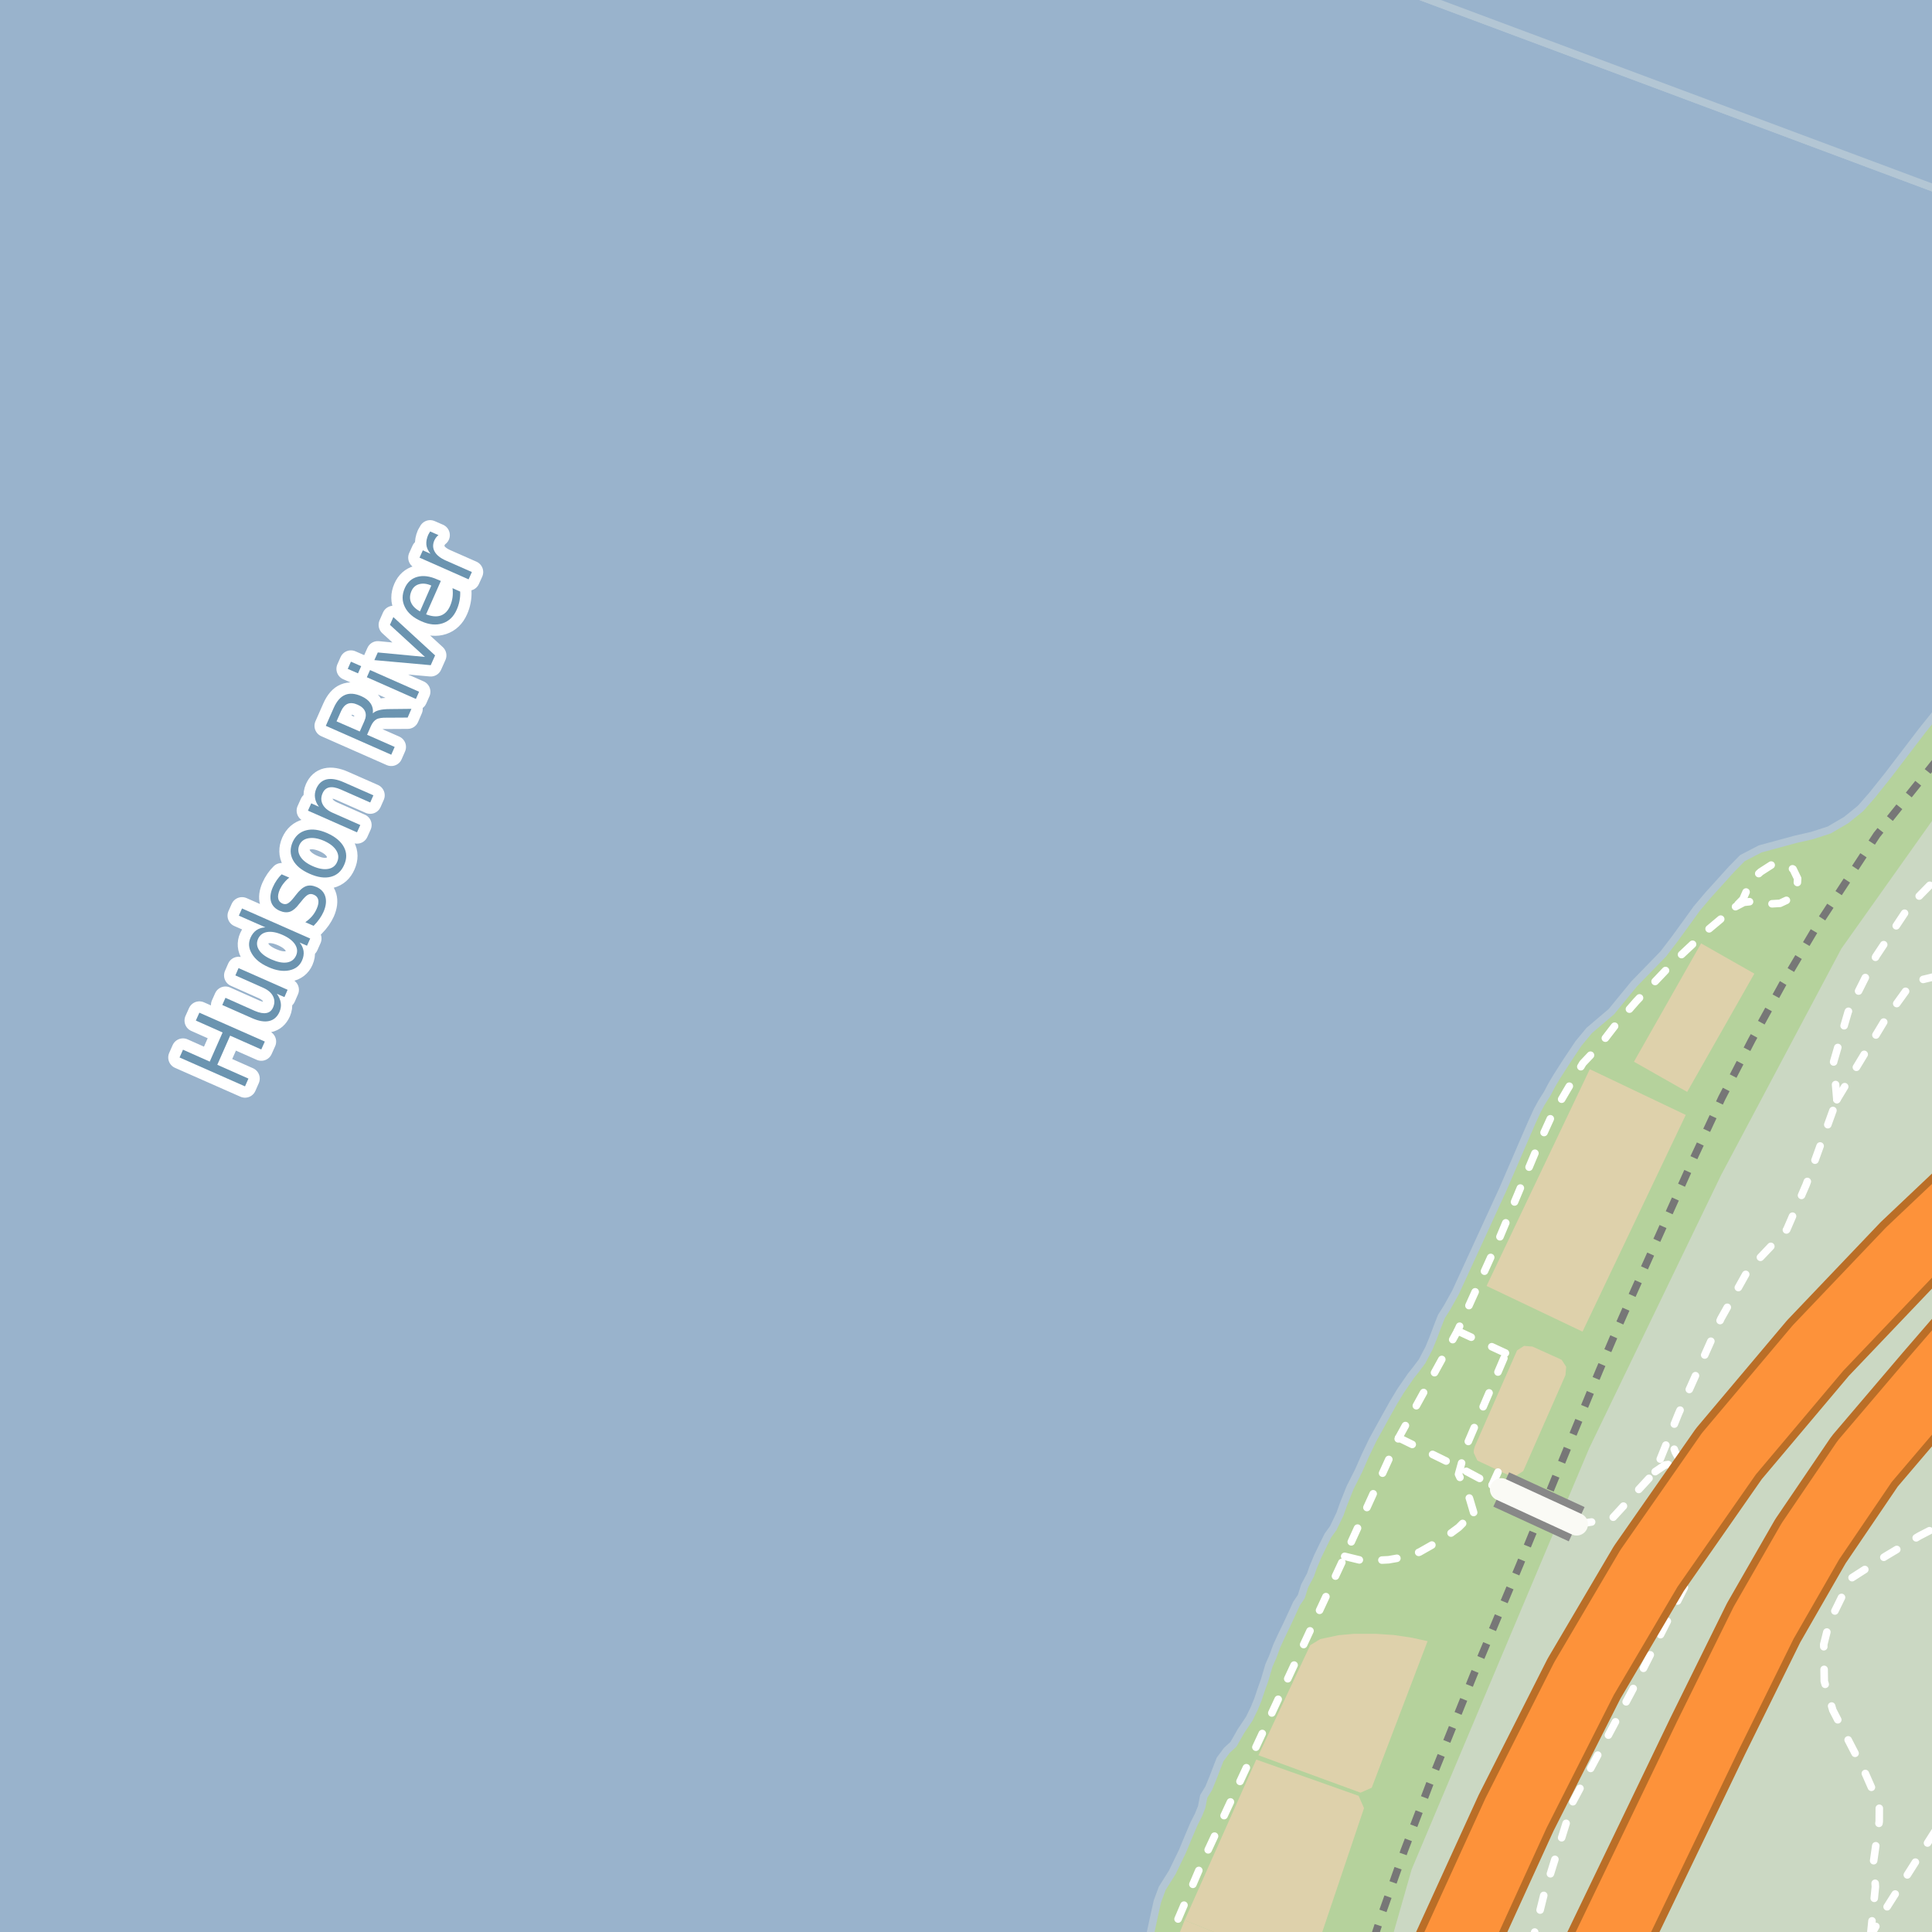 <?xml version="1.0" encoding="UTF-8"?>
<svg xmlns="http://www.w3.org/2000/svg" xmlns:xlink="http://www.w3.org/1999/xlink" width="256pt" height="256pt" viewBox="0 0 256 256" version="1.1">
<g id="surface2">
<rect x="0" y="0" width="256" height="256" style="fill:rgb(60%,70.196%,80%);fill-opacity:1;stroke:none;"/>
<path style=" stroke:none;fill-rule:evenodd;fill:rgb(94.902%,93.725%,91.373%);fill-opacity:1;" d="M -4 259 L 151.742 259 L 151.891 258.535 L 152.281 256.891 L 152.676 255.051 L 153 253.551 L 153.359 251.949 L 154.004 250.203 L 155.324 248.113 L 156.695 245.27 L 157.328 243.742 L 157.688 242.832 L 158.215 241.652 L 158.805 240.492 L 159.227 239.441 L 159.5 238.027 L 160.164 236.949 L 160.762 235.484 L 161.27 234.148 L 161.664 233.137 L 162.562 231.93 L 163.438 231.129 L 163.902 230.312 L 164.441 229.367 L 165.543 227.723 L 166.207 226.352 L 166.695 225.16 L 167.102 223.93 L 167.57 222.602 L 168.148 220.664 L 168.641 219.551 L 169.184 218.074 L 169.758 216.836 L 170.516 215.25 L 170.996 214.234 L 171.551 213.418 L 171.805 212.473 L 172.43 211.555 L 172.871 210.145 L 173.652 208.676 L 173.891 208.105 L 173.984 207.711 L 174.617 206.199 L 175.383 204.613 L 175.949 203.473 L 176.281 203.121 L 176.672 202.465 L 177.027 201.676 L 177.555 200.621 L 178.051 199.227 L 178.895 197.117 L 180.031 194.863 L 180.883 192.918 L 181.906 190.793 L 183.547 187.809 L 184.645 185.844 L 185.59 184.289 L 186.949 182.312 L 187.664 181.41 L 188.426 180.398 L 188.676 179.742 L 189.344 178.648 L 189.887 177.328 L 190.488 175.727 L 190.992 174.449 L 191.32 173.805 L 191.73 173.285 L 191.953 172.543 L 192.863 171.25 L 199.156 157.559 L 201.941 151.105 L 202.98 148.715 L 203.691 147.16 L 204.273 146.094 L 205.023 144.906 L 205.625 143.758 L 206.316 142.594 L 207.668 140.496 L 209.16 138.262 L 210.59 136.531 L 213.512 134.055 L 216.52 130.383 L 220.398 126.391 L 221.914 124.41 L 223.559 122.148 L 224.82 120.398 L 226.34 118.598 L 227.875 116.902 L 229.41 115.203 L 230.871 113.711 L 233.23 112.488 L 237.863 111.227 L 240.098 110.715 L 242.391 109.973 L 244.629 108.66 L 246.523 107.129 L 248.062 105.375 L 250.227 102.66 L 252.465 99.73 L 254.707 96.793 L 259 91.438 L 259 259 Z M -4 259 "/>
<path style=" stroke:none;fill-rule:evenodd;fill:rgb(94.902%,93.725%,91.373%);fill-opacity:1;" d="M 259 259 L 259 25.953 L 178.777 -4 L 259 -4 Z M 259 259 "/>
<path style=" stroke:none;fill-rule:evenodd;fill:rgb(79.608%,84.706%,76.471%);fill-opacity:1;" d="M -4 260 L -4 -4 L 260 -4 L -4 -4 Z M -4 260 "/>
<path style=" stroke:none;fill-rule:evenodd;fill:rgb(70.98%,82.353%,61.176%);fill-opacity:1;" d="M -4 260 L -4 -4 L 260 -4 L -4 -4 Z M -4 260 "/>
<path style=" stroke:none;fill-rule:evenodd;fill:rgb(70.98%,82.353%,61.176%);fill-opacity:1;" d="M 260 260 L 260 90.188 L 254.707 96.793 L 252.465 99.73 L 250.227 102.66 L 248.062 105.375 L 246.523 107.129 L 244.629 108.66 L 242.391 109.973 L 240.098 110.715 L 237.863 111.227 L 233.23 112.488 L 230.871 113.711 L 229.41 115.203 L 227.875 116.902 L 226.34 118.598 L 224.82 120.398 L 223.559 122.148 L 221.914 124.41 L 220.398 126.391 L 216.52 130.383 L 213.512 134.055 L 210.594 136.531 L 209.16 138.262 L 207.668 140.496 L 206.32 142.594 L 205.625 143.758 L 205.023 144.906 L 204.273 146.094 L 203.691 147.16 L 202.98 148.715 L 201.941 151.105 L 199.156 157.559 L 192.863 171.25 L 191.953 172.543 L 191.32 173.805 L 190.488 175.727 L 189.887 177.328 L 189.344 178.648 L 188.676 179.742 L 187.664 181.41 L 186.949 182.312 L 185.59 184.289 L 184.645 185.848 L 183.547 187.809 L 181.906 190.793 L 180.883 192.918 L 180.031 194.863 L 178.895 197.117 L 178.051 199.227 L 177.555 200.621 L 177.027 201.676 L 176.281 203.121 L 175.383 204.613 L 174.617 206.199 L 173.984 207.711 L 173.652 208.676 L 172.871 210.145 L 172.43 211.555 L 171.805 212.473 L 170.996 214.234 L 170.52 215.25 L 169.758 216.836 L 169.184 218.078 L 168.641 219.551 L 168.148 220.664 L 167.574 222.602 L 167.102 223.93 L 166.695 225.16 L 166.207 226.352 L 165.543 227.723 L 164.441 229.367 L 163.902 230.312 L 162.562 231.93 L 161.664 233.137 L 161.273 234.148 L 160.762 235.484 L 160.164 236.949 L 159.5 238.031 L 159.227 239.441 L 158.805 240.492 L 158.215 241.652 L 157.688 242.832 L 156.699 245.27 L 155.324 248.113 L 154.008 250.203 L 153.359 251.949 L 153 253.551 L 152.676 255.051 L 152.281 256.891 L 151.895 258.535 L 151.422 260 Z M 260 260 "/>
<path style=" stroke:none;fill-rule:evenodd;fill:rgb(79.608%,84.706%,76.471%);fill-opacity:1;" d="M 260 260 L 260 103.203 L 259.629 103.664 L 243.996 125.688 L 228.051 155.707 L 210.574 191.902 L 187.051 247.707 L 183.539 260 Z M 260 260 "/>
<path style=" stroke:none;fill-rule:evenodd;fill:rgb(87.059%,81.961%,67.059%);fill-opacity:1;" d="M 196.977 170.391 L 209.691 176.449 L 223.371 147.734 L 210.656 141.676 Z M 196.977 170.391 "/>
<path style=" stroke:none;fill-rule:evenodd;fill:rgb(87.059%,81.961%,67.059%);fill-opacity:1;" d="M 170.781 260 L 173.859 260 L 180.738 239.586 L 180.023 237.957 L 166.461 233.152 L 156.973 254.441 Z M 170.781 260 "/>
<path style=" stroke:none;fill-rule:evenodd;fill:rgb(87.059%,81.961%,67.059%);fill-opacity:1;" d="M 170.781 260 L 156.973 254.441 L 154.746 260 Z M 170.781 260 "/>
<path style=" stroke:none;fill-rule:evenodd;fill:rgb(87.059%,81.961%,67.059%);fill-opacity:1;" d="M 166.754 232.582 L 180.277 237.539 L 181.762 236.879 L 189.16 217.465 L 187.094 217.008 L 184.691 216.648 L 182.309 216.488 L 179.43 216.488 L 177.383 216.668 L 174.941 217.188 L 173.609 218 Z M 166.754 232.582 "/>
<path style=" stroke:none;fill-rule:evenodd;fill:rgb(87.059%,81.961%,67.059%);fill-opacity:1;" d="M 216.508 140.68 L 223.559 144.684 L 232.461 129.012 L 225.406 125.004 Z M 216.508 140.68 "/>
<path style=" stroke:none;fill-rule:evenodd;fill:rgb(87.059%,81.961%,67.059%);fill-opacity:1;" d="M 195.281 192.305 L 195.289 192.531 L 195.762 193.531 L 199.805 195.434 L 200.906 195.523 L 201.836 194.926 L 207.434 182.211 L 207.527 181.105 L 206.926 180.176 L 203.055 178.426 L 201.949 178.336 L 201.02 178.934 L 195.422 191.648 L 195.301 192.078 Z M 195.281 192.305 "/>
<path style=" stroke:none;fill-rule:evenodd;fill:rgb(60%,70.196%,80%);fill-opacity:1;" d="M -4 259 L 151.742 259 L 152.281 256.891 L 152.676 255.051 L 153 253.551 L 153.359 251.949 L 154.008 250.203 L 155.324 248.113 L 156.699 245.27 L 157.328 243.742 L 158.215 241.652 L 158.805 240.492 L 159.227 239.441 L 159.5 238.031 L 160.164 236.949 L 160.762 235.484 L 161.273 234.148 L 161.664 233.137 L 162.562 231.93 L 163.438 231.129 L 164.441 229.367 L 165.543 227.723 L 166.207 226.352 L 166.695 225.16 L 167.102 223.93 L 167.574 222.602 L 168.148 220.664 L 168.641 219.551 L 169.184 218.078 L 169.758 216.836 L 170.52 215.25 L 170.996 214.234 L 171.805 212.473 L 172.43 211.555 L 172.871 210.145 L 173.652 208.676 L 173.984 207.711 L 174.617 206.199 L 175.383 204.613 L 175.949 203.473 L 176.672 202.465 L 177.555 200.621 L 178.051 199.227 L 178.895 197.117 L 180.031 194.863 L 180.883 192.918 L 181.906 190.793 L 183.547 187.809 L 184.645 185.848 L 185.59 184.289 L 186.949 182.312 L 187.664 181.41 L 188.426 180.398 L 189.344 178.648 L 189.887 177.328 L 190.488 175.727 L 190.992 174.449 L 191.73 173.285 L 192.863 171.25 L 199.156 157.559 L 201.941 151.105 L 202.98 148.715 L 203.691 147.16 L 204.273 146.094 L 205.023 144.906 L 205.625 143.758 L 206.32 142.594 L 207.668 140.496 L 209.16 138.262 L 210.594 136.531 L 213.512 134.055 L 216.52 130.383 L 220.398 126.391 L 221.914 124.41 L 223.559 122.148 L 224.82 120.398 L 226.34 118.598 L 227.875 116.902 L 229.41 115.203 L 230.871 113.711 L 233.23 112.488 L 237.863 111.227 L 240.098 110.715 L 242.391 109.973 L 244.629 108.66 L 246.523 107.129 L 248.062 105.375 L 250.227 102.66 L 252.465 99.73 L 254.707 96.793 L 259 91.438 L 259 25.953 L 178.777 -4 L -4 -4 Z M -4 259 "/>
<path style="fill:none;stroke-width:1;stroke-linecap:round;stroke-linejoin:round;stroke:rgb(70.196%,77.647%,83.137%);stroke-opacity:1;stroke-miterlimit:10;" d="M -4 259 L 151.742 259 L 152.281 256.891 L 152.676 255.051 L 153 253.551 L 153.359 251.949 L 154.008 250.203 L 155.324 248.113 L 156.699 245.27 L 157.328 243.742 L 158.215 241.652 L 158.805 240.492 L 159.227 239.441 L 159.5 238.031 L 160.164 236.949 L 160.762 235.484 L 161.273 234.148 L 161.664 233.137 L 162.562 231.93 L 163.438 231.129 L 164.441 229.367 L 165.543 227.723 L 166.207 226.352 L 166.695 225.16 L 167.102 223.93 L 167.574 222.602 L 168.148 220.664 L 168.641 219.551 L 169.184 218.078 L 169.758 216.836 L 170.52 215.25 L 170.996 214.234 L 171.805 212.473 L 172.43 211.555 L 172.871 210.145 L 173.652 208.676 L 173.984 207.711 L 174.617 206.199 L 175.383 204.613 L 175.949 203.473 L 176.672 202.465 L 177.555 200.621 L 178.051 199.227 L 178.895 197.117 L 180.031 194.863 L 180.883 192.918 L 181.906 190.793 L 183.547 187.809 L 184.645 185.848 L 185.59 184.289 L 186.949 182.312 L 187.664 181.41 L 188.426 180.398 L 189.344 178.648 L 189.887 177.328 L 190.488 175.727 L 190.992 174.449 L 191.73 173.285 L 192.863 171.25 L 199.156 157.559 L 201.941 151.105 L 202.98 148.715 L 203.691 147.16 L 204.273 146.094 L 205.023 144.906 L 205.625 143.758 L 206.32 142.594 L 207.668 140.496 L 209.16 138.262 L 210.594 136.531 L 213.512 134.055 L 216.52 130.383 L 220.398 126.391 L 221.914 124.41 L 223.559 122.148 L 224.82 120.398 L 226.34 118.598 L 227.875 116.902 L 229.41 115.203 L 230.871 113.711 L 233.23 112.488 L 237.863 111.227 L 240.098 110.715 L 242.391 109.973 L 244.629 108.66 L 246.523 107.129 L 248.062 105.375 L 250.227 102.66 L 252.465 99.73 L 254.707 96.793 L 259 91.438 L 259 25.953 L 178.777 -4 L -4 -4 L -4 259 "/>
<path style=" stroke:none;fill-rule:evenodd;fill:rgb(60%,70.196%,80%);fill-opacity:1;" d="M -4 -4 L 178.777 -4 L 259 25.953 L 259 -4 Z M -4 -4 "/>
<path style="fill:none;stroke-width:1;stroke-linecap:round;stroke-linejoin:round;stroke:rgb(70.196%,77.647%,83.137%);stroke-opacity:1;stroke-miterlimit:10;" d="M -4 -4 L 178.777 -4 L 259 25.953 L 259 -4 L -4 -4 "/>
<path style="fill:none;stroke-width:6;stroke-linecap:round;stroke-linejoin:round;stroke:rgb(60%,70.196%,80%);stroke-opacity:1;stroke-miterlimit:10;" d="M 262 50.777 L 250.492 48.504 L 97.117 -7 "/>
<path style="fill:none;stroke-width:6;stroke-linecap:round;stroke-linejoin:round;stroke:rgb(60%,70.196%,80%);stroke-opacity:1;stroke-miterlimit:10;" d="M 93.738 -7 L -7 221.434 "/>
<path style="fill:none;stroke-width:1;stroke-linecap:butt;stroke-linejoin:round;stroke:rgb(46.667%,46.667%,46.667%);stroke-opacity:1;stroke-dasharray:2,2;stroke-miterlimit:10;" d="M 181.996 257 L 183.16 253.453 L 186.078 245.207 L 189.414 236.449 L 195.23 222 L 198.969 213.062 L 201.363 207.352 L 208.387 190.172 L 211.898 181.672 L 213.688 177.465 L 215.559 173.219 L 224.527 153.234 L 228.16 145.465 L 232.102 137.844 L 236.258 130.281 L 240.637 122.91 L 248.684 110.633 L 257 100.258 "/>
<path style="fill:none;stroke-width:1;stroke-linecap:round;stroke-linejoin:round;stroke:rgb(100%,100%,100%);stroke-opacity:1;stroke-dasharray:2,3;stroke-miterlimit:10;" d="M 197.711 196.781 L 198.922 197.363 "/>
<path style="fill:none;stroke-width:1;stroke-linecap:round;stroke-linejoin:round;stroke:rgb(100%,100%,100%);stroke-opacity:1;stroke-dasharray:2,3;stroke-miterlimit:10;" d="M 222.742 193.809 L 221.992 192.43 L 221.492 191.059 L 221.309 190.059 "/>
<path style="fill:none;stroke-width:1;stroke-linecap:round;stroke-linejoin:round;stroke:rgb(100%,100%,100%);stroke-opacity:1;stroke-dasharray:2,3;stroke-miterlimit:10;" d="M 219.32 195 L 220.617 194.121 L 222.742 193.809 L 225.426 194.547 "/>
<path style="fill:none;stroke-width:1;stroke-linecap:round;stroke-linejoin:round;stroke:rgb(100%,100%,100%);stroke-opacity:1;stroke-dasharray:2,3;stroke-miterlimit:10;" d="M 208.918 201.965 L 213.539 201.281 L 215.023 199.664 L 219.32 195 L 221.309 190.059 L 222.406 187.328 L 228.035 174.723 L 231.598 168.355 L 236.754 162.926 L 239.332 156.957 L 243.395 145.699 "/>
<path style="fill:none;stroke-width:1;stroke-linecap:round;stroke-linejoin:round;stroke:rgb(100%,100%,100%);stroke-opacity:1;stroke-dasharray:2,3;stroke-miterlimit:10;" d="M 229.973 196.977 L 216.309 223.934 L 208.402 238.762 L 204.574 251.07 L 203.109 257 "/>
<path style="fill:none;stroke-width:1;stroke-linecap:round;stroke-linejoin:round;stroke:rgb(100%,100%,100%);stroke-opacity:1;stroke-dasharray:2,3;stroke-miterlimit:10;" d="M 247.852 256.512 L 248.5 250 L 248.258 246.629 L 249.008 241.355 L 249.02 239.207 L 247.039 234.707 L 242.863 226.617 L 241.727 222.777 L 241.656 217.887 L 242.387 214.98 L 245.242 209.156 L 249.863 206.191 L 254.32 203.523 L 257 202.137 "/>
<path style="fill:none;stroke-width:1;stroke-linecap:round;stroke-linejoin:round;stroke:rgb(100%,100%,100%);stroke-opacity:1;stroke-dasharray:2,3;stroke-miterlimit:10;" d="M 243.395 145.699 L 249.824 135.066 L 253.379 130.129 L 257 129.254 "/>
<path style="fill:none;stroke-width:1;stroke-linecap:round;stroke-linejoin:round;stroke:rgb(100%,100%,100%);stroke-opacity:1;stroke-dasharray:2,3;stroke-miterlimit:10;" d="M 247.578 257 L 249.77 253.105 L 256.984 241.719 L 257 241.699 "/>
<path style="fill:none;stroke-width:1;stroke-linecap:round;stroke-linejoin:round;stroke:rgb(100%,100%,100%);stroke-opacity:1;stroke-dasharray:2,3;stroke-miterlimit:10;" d="M 243.395 145.699 L 242.965 140.691 L 244.891 134.078 L 248.574 126.719 L 252.98 120.082 L 257 115.984 "/>
<path style="fill:none;stroke-width:1;stroke-linecap:round;stroke-linejoin:round;stroke:rgb(100%,100%,100%);stroke-opacity:1;stroke-dasharray:2,3;stroke-miterlimit:10;" d="M 197.711 196.781 L 198.488 195.062 "/>
<path style="fill:none;stroke-width:1;stroke-linecap:round;stroke-linejoin:round;stroke:rgb(100%,100%,100%);stroke-opacity:1;stroke-dasharray:2,3;stroke-miterlimit:10;" d="M 193.129 176.348 L 199.551 179.32 L 200.605 179.734 "/>
<path style="fill:none;stroke-width:1;stroke-linecap:round;stroke-linejoin:round;stroke:rgb(100%,100%,100%);stroke-opacity:1;stroke-dasharray:2,3;stroke-miterlimit:10;" d="M 185.332 190.516 L 193.195 194.371 L 197.711 196.781 "/>
<path style="fill:none;stroke-width:1;stroke-linecap:round;stroke-linejoin:round;stroke:rgb(100%,100%,100%);stroke-opacity:1;stroke-dasharray:2,3;stroke-miterlimit:10;" d="M 178.176 206.223 L 180.348 206.75 L 182.176 206.766 L 183.992 206.676 L 186.047 206.316 L 188.074 205.668 L 190.016 204.566 L 191.703 203.559 L 193.285 202.387 L 195.266 200.41 "/>
<path style="fill:none;stroke-width:1;stroke-linecap:round;stroke-linejoin:round;stroke:rgb(100%,100%,100%);stroke-opacity:1;stroke-dasharray:2,3;stroke-miterlimit:10;" d="M 195.266 200.41 L 194.719 198.562 L 193.918 196.766 L 193.262 195.348 L 194.262 191.695 L 199.551 179.32 "/>
<path style="fill:none;stroke-width:1;stroke-linecap:round;stroke-linejoin:round;stroke:rgb(100%,100%,100%);stroke-opacity:1;stroke-dasharray:2,3;stroke-miterlimit:10;" d="M 229.969 120.141 L 231.066 119.566 L 232.082 119.449 L 233.223 119.625 L 234.652 119.766 L 235.863 119.695 L 237.312 119.02 L 238.105 117.887 L 238.195 116.41 L 237.59 115.156 L 236.121 114.461 L 234.809 114.551 L 233.281 115.535 L 232.375 116.379 L 231.66 117.516 L 230.949 119.148 L 229.969 120.141 L 226.383 123.145 L 221.766 127.465 L 216.824 132.668 L 213.914 136.008 L 211.973 138.531 L 209.738 140.887 L 207.582 144.531 L 205.465 148.152 L 203.836 151.734 L 198.625 164.18 L 193.129 176.348 L 185.332 190.516 L 178.176 206.223 L 159.234 246.949 L 154.938 257 "/>
<path style="fill:none;stroke-width:11;stroke-linecap:round;stroke-linejoin:round;stroke:rgb(72.941%,43.137%,15.294%);stroke-opacity:1;stroke-miterlimit:10;" d="M 208.492 267 L 226.285 230.031 L 233.688 215.027 L 239.887 204.23 L 247.086 193.629 L 256.285 182.828 L 267 170.434 "/>
<path style="fill:none;stroke-width:11;stroke-linecap:round;stroke-linejoin:round;stroke:rgb(72.941%,43.137%,15.294%);stroke-opacity:1;stroke-miterlimit:10;" d="M 267 152.66 L 253.086 165.832 L 240.887 178.633 L 229.086 192.633 L 218.488 207.828 L 209.887 222.43 L 200.887 240.23 L 192.488 258.629 L 189.297 267 "/>
<path style="fill:none;stroke-width:1;stroke-linecap:round;stroke-linejoin:round;stroke:rgb(100%,100%,100%);stroke-opacity:1;stroke-dasharray:2,3;stroke-miterlimit:10;" d="M 225.426 194.547 L 229.973 196.977 "/>
<path style="fill:none;stroke-width:9;stroke-linecap:round;stroke-linejoin:round;stroke:rgb(99.216%,57.255%,22.745%);stroke-opacity:1;stroke-miterlimit:10;" d="M 208.492 267 L 226.285 230.031 L 233.688 215.027 L 239.887 204.23 L 247.086 193.629 L 256.285 182.828 L 267 170.434 "/>
<path style="fill:none;stroke-width:9;stroke-linecap:round;stroke-linejoin:round;stroke:rgb(99.216%,57.255%,22.745%);stroke-opacity:1;stroke-miterlimit:10;" d="M 267 152.66 L 253.086 165.832 L 240.887 178.633 L 229.086 192.633 L 218.488 207.828 L 209.887 222.43 L 200.887 240.23 L 192.488 258.629 L 189.297 267 "/>
<path style="fill:none;stroke-width:5;stroke-linecap:butt;stroke-linejoin:round;stroke:rgb(53.333%,53.333%,53.333%);stroke-opacity:1;stroke-miterlimit:10;" d="M 198.922 197.363 L 208.918 201.965 "/>
<path style="fill:none;stroke-width:3;stroke-linecap:round;stroke-linejoin:round;stroke:rgb(98.039%,98.039%,96.078%);stroke-opacity:1;stroke-miterlimit:10;" d="M 198.922 197.363 L 208.918 201.965 "/>
<path style="fill:none;stroke-width:3;stroke-linecap:round;stroke-linejoin:round;stroke:rgb(100%,100%,100%);stroke-opacity:1;stroke-miterlimit:10;" d="M 23.793 140.121 L 24.246 139.09 L 27.793 140.668 L 29.496 136.809 L 25.949 135.23 L 26.418 134.184 L 35.09 138.012 L 34.621 139.059 L 30.496 137.23 L 28.793 141.09 L 32.918 142.918 L 32.465 143.949 Z M 33.375 134.902 L 29.453 133.168 L 29.875 132.215 L 33.766 133.949 C 34.383 134.211 34.891 134.305 35.297 134.23 C 35.703 134.16 36 133.91 36.188 133.48 C 36.414 132.949 36.41 132.457 36.172 131.996 C 35.941 131.539 35.512 131.168 34.875 130.887 L 31.188 129.246 L 31.609 128.277 L 38.109 131.152 L 37.688 132.121 L 36.688 131.684 C 36.977 132.09 37.148 132.492 37.203 132.887 C 37.266 133.273 37.207 133.676 37.031 134.09 C 36.727 134.758 36.266 135.16 35.641 135.293 C 35.027 135.43 34.273 135.301 33.375 134.902 Z M 30.359 130.699 Z M 35.164 122.875 L 31.648 121.328 L 32.07 120.375 L 41.102 124.359 L 40.68 125.312 L 39.711 124.891 C 40 125.258 40.172 125.637 40.227 126.031 C 40.277 126.43 40.211 126.84 40.023 127.266 C 39.711 127.977 39.141 128.414 38.32 128.578 C 37.5 128.746 36.578 128.602 35.555 128.141 C 34.535 127.695 33.812 127.109 33.383 126.391 C 32.945 125.672 32.883 124.961 33.195 124.25 C 33.383 123.824 33.641 123.496 33.961 123.266 C 34.285 123.039 34.688 122.906 35.164 122.875 Z M 35.992 127.141 C 36.773 127.484 37.453 127.617 38.023 127.531 C 38.594 127.438 38.996 127.137 39.227 126.625 C 39.453 126.117 39.406 125.617 39.086 125.125 C 38.762 124.637 38.211 124.219 37.43 123.875 C 36.641 123.531 35.961 123.406 35.398 123.5 C 34.828 123.594 34.426 123.898 34.195 124.406 C 33.969 124.918 34.016 125.418 34.336 125.906 C 34.648 126.387 35.203 126.797 35.992 127.141 Z M 37.316 115.852 L 38.332 116.289 C 38.051 116.508 37.812 116.75 37.613 117.008 C 37.406 117.258 37.23 117.539 37.082 117.852 C 36.875 118.332 36.801 118.727 36.863 119.039 C 36.918 119.352 37.105 119.582 37.426 119.727 C 37.676 119.832 37.91 119.828 38.129 119.711 C 38.348 119.598 38.637 119.316 38.988 118.867 L 39.207 118.586 C 39.676 117.973 40.121 117.586 40.535 117.43 C 40.953 117.273 41.426 117.312 41.957 117.539 C 42.559 117.812 42.945 118.238 43.113 118.82 C 43.277 119.406 43.195 120.078 42.863 120.836 C 42.727 121.141 42.551 121.445 42.332 121.758 C 42.113 122.07 41.852 122.379 41.551 122.68 L 40.457 122.195 C 40.812 121.945 41.121 121.672 41.379 121.367 C 41.629 121.066 41.824 120.742 41.973 120.398 C 42.168 119.953 42.238 119.57 42.176 119.258 C 42.113 118.938 41.926 118.707 41.613 118.57 C 41.332 118.438 41.078 118.426 40.848 118.539 C 40.609 118.645 40.285 118.961 39.879 119.492 L 39.629 119.789 C 39.234 120.32 38.832 120.66 38.426 120.805 C 38.02 120.941 37.562 120.898 37.051 120.68 C 36.449 120.41 36.066 120.004 35.91 119.461 C 35.754 118.922 35.832 118.289 36.145 117.57 C 36.301 117.219 36.48 116.898 36.676 116.617 C 36.875 116.328 37.09 116.07 37.316 115.852 Z M 39.664 111.977 C 39.445 112.5 39.492 113.008 39.805 113.508 C 40.117 114.008 40.664 114.43 41.445 114.773 C 42.227 115.117 42.91 115.238 43.492 115.133 C 44.062 115.031 44.461 114.719 44.68 114.195 C 44.906 113.688 44.867 113.18 44.555 112.68 C 44.242 112.18 43.703 111.758 42.93 111.414 C 42.16 111.082 41.484 110.969 40.898 111.07 C 40.305 111.164 39.895 111.469 39.664 111.977 Z M 38.773 111.586 C 39.148 110.754 39.742 110.234 40.555 110.023 C 41.367 109.805 42.305 109.93 43.367 110.398 C 44.438 110.879 45.172 111.492 45.57 112.242 C 45.965 112.984 45.977 113.77 45.602 114.602 C 45.234 115.445 44.648 115.973 43.836 116.18 C 43.023 116.391 42.082 116.254 41.008 115.773 C 39.945 115.305 39.219 114.703 38.82 113.961 C 38.426 113.223 38.41 112.43 38.773 111.586 Z M 45.539 103.648 L 49.477 105.383 L 49.055 106.336 L 45.164 104.617 C 44.551 104.348 44.039 104.254 43.633 104.336 C 43.227 104.422 42.93 104.68 42.742 105.117 C 42.516 105.629 42.52 106.117 42.758 106.586 C 43 107.047 43.438 107.414 44.07 107.695 L 47.742 109.32 L 47.305 110.289 L 40.805 107.414 L 41.242 106.445 L 42.258 106.898 C 41.969 106.504 41.797 106.109 41.742 105.711 C 41.68 105.305 41.738 104.898 41.914 104.492 C 42.207 103.828 42.66 103.422 43.273 103.273 C 43.891 103.129 44.645 103.254 45.539 103.648 Z M 49.406 94.52 C 49.594 94.332 49.875 94.191 50.25 94.098 C 50.617 94.004 51.09 93.957 51.672 93.957 L 54.516 93.926 L 54.016 95.082 L 51.344 95.098 C 50.648 95.078 50.156 95.152 49.875 95.316 C 49.586 95.484 49.344 95.777 49.156 96.191 L 48.641 97.363 L 52.297 98.973 L 51.844 100.004 L 43.172 96.176 L 44.219 93.801 C 44.617 92.906 45.117 92.332 45.719 92.082 C 46.324 91.824 47.047 91.879 47.891 92.254 C 48.434 92.496 48.836 92.809 49.094 93.191 C 49.355 93.578 49.461 94.02 49.406 94.52 Z M 44.594 95.582 L 47.672 96.926 L 48.266 95.582 C 48.496 95.074 48.531 94.637 48.375 94.27 C 48.219 93.895 47.891 93.598 47.391 93.379 C 46.883 93.152 46.445 93.109 46.078 93.254 C 45.715 93.402 45.418 93.73 45.188 94.238 Z M 48.609 89.738 L 49.031 88.785 L 55.531 91.66 L 55.109 92.613 Z M 46.078 88.629 L 46.5 87.676 L 47.859 88.27 L 47.438 89.223 Z M 49.605 87.469 L 50.059 86.453 L 56.309 87.047 L 51.668 82.797 L 52.121 81.766 L 57.652 86.844 L 57.074 88.141 Z M 57.898 76.762 L 58.414 76.98 L 56.461 81.402 C 57.223 81.695 57.875 81.746 58.414 81.559 C 58.945 81.363 59.352 80.945 59.633 80.309 C 59.797 79.934 59.906 79.555 59.961 79.168 C 60.012 78.785 60.012 78.371 59.961 77.934 L 60.977 78.387 C 60.996 78.805 60.965 79.215 60.883 79.621 C 60.809 80.02 60.688 80.402 60.523 80.777 C 60.117 81.707 59.492 82.309 58.648 82.59 C 57.805 82.871 56.867 82.785 55.836 82.324 C 54.766 81.855 54.035 81.227 53.648 80.434 C 53.254 79.645 53.25 78.809 53.633 77.934 C 53.977 77.145 54.535 76.645 55.305 76.434 C 56.066 76.227 56.93 76.336 57.898 76.762 Z M 57.148 77.59 C 56.566 77.332 56.035 77.27 55.555 77.402 C 55.078 77.527 54.734 77.832 54.523 78.309 C 54.285 78.852 54.266 79.355 54.461 79.824 C 54.66 80.293 55.055 80.691 55.648 81.012 Z M 58.105 70.906 C 57.992 70.98 57.895 71.074 57.809 71.188 C 57.715 71.305 57.633 71.438 57.559 71.594 C 57.32 72.137 57.336 72.641 57.605 73.109 C 57.867 73.57 58.363 73.961 59.09 74.281 L 62.527 75.797 L 62.09 76.766 L 55.59 73.891 L 56.027 72.922 L 57.043 73.375 C 56.723 72.992 56.539 72.594 56.496 72.188 C 56.457 71.781 56.535 71.352 56.73 70.891 C 56.762 70.828 56.801 70.762 56.84 70.688 C 56.883 70.605 56.934 70.516 56.996 70.422 Z M 58.105 70.906 "/>
<path style=" stroke:none;fill-rule:evenodd;fill:rgb(41.961%,58.039%,69.02%);fill-opacity:1;" d="M 23.793 140.121 L 24.246 139.09 L 27.793 140.668 L 29.496 136.809 L 25.949 135.23 L 26.418 134.184 L 35.09 138.012 L 34.621 139.059 L 30.496 137.23 L 28.793 141.09 L 32.918 142.918 L 32.465 143.949 Z M 33.375 134.902 L 29.453 133.168 L 29.875 132.215 L 33.766 133.949 C 34.383 134.211 34.891 134.305 35.297 134.23 C 35.703 134.16 36 133.91 36.188 133.48 C 36.414 132.949 36.41 132.457 36.172 131.996 C 35.941 131.539 35.512 131.168 34.875 130.887 L 31.188 129.246 L 31.609 128.277 L 38.109 131.152 L 37.688 132.121 L 36.688 131.684 C 36.977 132.09 37.148 132.492 37.203 132.887 C 37.266 133.273 37.207 133.676 37.031 134.09 C 36.727 134.758 36.266 135.16 35.641 135.293 C 35.027 135.43 34.273 135.301 33.375 134.902 Z M 30.359 130.699 Z M 35.164 122.875 L 31.648 121.328 L 32.07 120.375 L 41.102 124.359 L 40.68 125.312 L 39.711 124.891 C 40 125.258 40.172 125.637 40.227 126.031 C 40.277 126.43 40.211 126.84 40.023 127.266 C 39.711 127.977 39.141 128.414 38.32 128.578 C 37.5 128.746 36.578 128.602 35.555 128.141 C 34.535 127.695 33.812 127.109 33.383 126.391 C 32.945 125.672 32.883 124.961 33.195 124.25 C 33.383 123.824 33.641 123.496 33.961 123.266 C 34.285 123.039 34.688 122.906 35.164 122.875 Z M 35.992 127.141 C 36.773 127.484 37.453 127.617 38.023 127.531 C 38.594 127.438 38.996 127.137 39.227 126.625 C 39.453 126.117 39.406 125.617 39.086 125.125 C 38.762 124.637 38.211 124.219 37.43 123.875 C 36.641 123.531 35.961 123.406 35.398 123.5 C 34.828 123.594 34.426 123.898 34.195 124.406 C 33.969 124.918 34.016 125.418 34.336 125.906 C 34.648 126.387 35.203 126.797 35.992 127.141 Z M 37.316 115.852 L 38.332 116.289 C 38.051 116.508 37.812 116.75 37.613 117.008 C 37.406 117.258 37.23 117.539 37.082 117.852 C 36.875 118.332 36.801 118.727 36.863 119.039 C 36.918 119.352 37.105 119.582 37.426 119.727 C 37.676 119.832 37.91 119.828 38.129 119.711 C 38.348 119.598 38.637 119.316 38.988 118.867 L 39.207 118.586 C 39.676 117.973 40.121 117.586 40.535 117.43 C 40.953 117.273 41.426 117.312 41.957 117.539 C 42.559 117.812 42.945 118.238 43.113 118.82 C 43.277 119.406 43.195 120.078 42.863 120.836 C 42.727 121.141 42.551 121.445 42.332 121.758 C 42.113 122.07 41.852 122.379 41.551 122.68 L 40.457 122.195 C 40.812 121.945 41.121 121.672 41.379 121.367 C 41.629 121.066 41.824 120.742 41.973 120.398 C 42.168 119.953 42.238 119.57 42.176 119.258 C 42.113 118.938 41.926 118.707 41.613 118.57 C 41.332 118.438 41.078 118.426 40.848 118.539 C 40.609 118.645 40.285 118.961 39.879 119.492 L 39.629 119.789 C 39.234 120.32 38.832 120.66 38.426 120.805 C 38.02 120.941 37.562 120.898 37.051 120.68 C 36.449 120.41 36.066 120.004 35.91 119.461 C 35.754 118.922 35.832 118.289 36.145 117.57 C 36.301 117.219 36.48 116.898 36.676 116.617 C 36.875 116.328 37.09 116.07 37.316 115.852 Z M 39.664 111.977 C 39.445 112.5 39.492 113.008 39.805 113.508 C 40.117 114.008 40.664 114.43 41.445 114.773 C 42.227 115.117 42.91 115.238 43.492 115.133 C 44.062 115.031 44.461 114.719 44.68 114.195 C 44.906 113.688 44.867 113.18 44.555 112.68 C 44.242 112.18 43.703 111.758 42.93 111.414 C 42.16 111.082 41.484 110.969 40.898 111.07 C 40.305 111.164 39.895 111.469 39.664 111.977 Z M 38.773 111.586 C 39.148 110.754 39.742 110.234 40.555 110.023 C 41.367 109.805 42.305 109.93 43.367 110.398 C 44.438 110.879 45.172 111.492 45.57 112.242 C 45.965 112.984 45.977 113.77 45.602 114.602 C 45.234 115.445 44.648 115.973 43.836 116.18 C 43.023 116.391 42.082 116.254 41.008 115.773 C 39.945 115.305 39.219 114.703 38.82 113.961 C 38.426 113.223 38.41 112.43 38.773 111.586 Z M 45.539 103.648 L 49.477 105.383 L 49.055 106.336 L 45.164 104.617 C 44.551 104.348 44.039 104.254 43.633 104.336 C 43.227 104.422 42.93 104.68 42.742 105.117 C 42.516 105.629 42.52 106.117 42.758 106.586 C 43 107.047 43.438 107.414 44.07 107.695 L 47.742 109.32 L 47.305 110.289 L 40.805 107.414 L 41.242 106.445 L 42.258 106.898 C 41.969 106.504 41.797 106.109 41.742 105.711 C 41.68 105.305 41.738 104.898 41.914 104.492 C 42.207 103.828 42.66 103.422 43.273 103.273 C 43.891 103.129 44.645 103.254 45.539 103.648 Z M 49.406 94.52 C 49.594 94.332 49.875 94.191 50.25 94.098 C 50.617 94.004 51.09 93.957 51.672 93.957 L 54.516 93.926 L 54.016 95.082 L 51.344 95.098 C 50.648 95.078 50.156 95.152 49.875 95.316 C 49.586 95.484 49.344 95.777 49.156 96.191 L 48.641 97.363 L 52.297 98.973 L 51.844 100.004 L 43.172 96.176 L 44.219 93.801 C 44.617 92.906 45.117 92.332 45.719 92.082 C 46.324 91.824 47.047 91.879 47.891 92.254 C 48.434 92.496 48.836 92.809 49.094 93.191 C 49.355 93.578 49.461 94.02 49.406 94.52 Z M 44.594 95.582 L 47.672 96.926 L 48.266 95.582 C 48.496 95.074 48.531 94.637 48.375 94.27 C 48.219 93.895 47.891 93.598 47.391 93.379 C 46.883 93.152 46.445 93.109 46.078 93.254 C 45.715 93.402 45.418 93.73 45.188 94.238 Z M 48.609 89.738 L 49.031 88.785 L 55.531 91.66 L 55.109 92.613 Z M 46.078 88.629 L 46.5 87.676 L 47.859 88.27 L 47.438 89.223 Z M 49.605 87.469 L 50.059 86.453 L 56.309 87.047 L 51.668 82.797 L 52.121 81.766 L 57.652 86.844 L 57.074 88.141 Z M 57.898 76.762 L 58.414 76.98 L 56.461 81.402 C 57.223 81.695 57.875 81.746 58.414 81.559 C 58.945 81.363 59.352 80.945 59.633 80.309 C 59.797 79.934 59.906 79.555 59.961 79.168 C 60.012 78.785 60.012 78.371 59.961 77.934 L 60.977 78.387 C 60.996 78.805 60.965 79.215 60.883 79.621 C 60.809 80.02 60.688 80.402 60.523 80.777 C 60.117 81.707 59.492 82.309 58.648 82.59 C 57.805 82.871 56.867 82.785 55.836 82.324 C 54.766 81.855 54.035 81.227 53.648 80.434 C 53.254 79.645 53.25 78.809 53.633 77.934 C 53.977 77.145 54.535 76.645 55.305 76.434 C 56.066 76.227 56.93 76.336 57.898 76.762 Z M 57.148 77.59 C 56.566 77.332 56.035 77.27 55.555 77.402 C 55.078 77.527 54.734 77.832 54.523 78.309 C 54.285 78.852 54.266 79.355 54.461 79.824 C 54.66 80.293 55.055 80.691 55.648 81.012 Z M 58.105 70.906 C 57.992 70.98 57.895 71.074 57.809 71.188 C 57.715 71.305 57.633 71.438 57.559 71.594 C 57.32 72.137 57.336 72.641 57.605 73.109 C 57.867 73.57 58.363 73.961 59.09 74.281 L 62.527 75.797 L 62.09 76.766 L 55.59 73.891 L 56.027 72.922 L 57.043 73.375 C 56.723 72.992 56.539 72.594 56.496 72.188 C 56.457 71.781 56.535 71.352 56.73 70.891 C 56.762 70.828 56.801 70.762 56.84 70.688 C 56.883 70.605 56.934 70.516 56.996 70.422 Z M 58.105 70.906 "/>
</g>
</svg>

